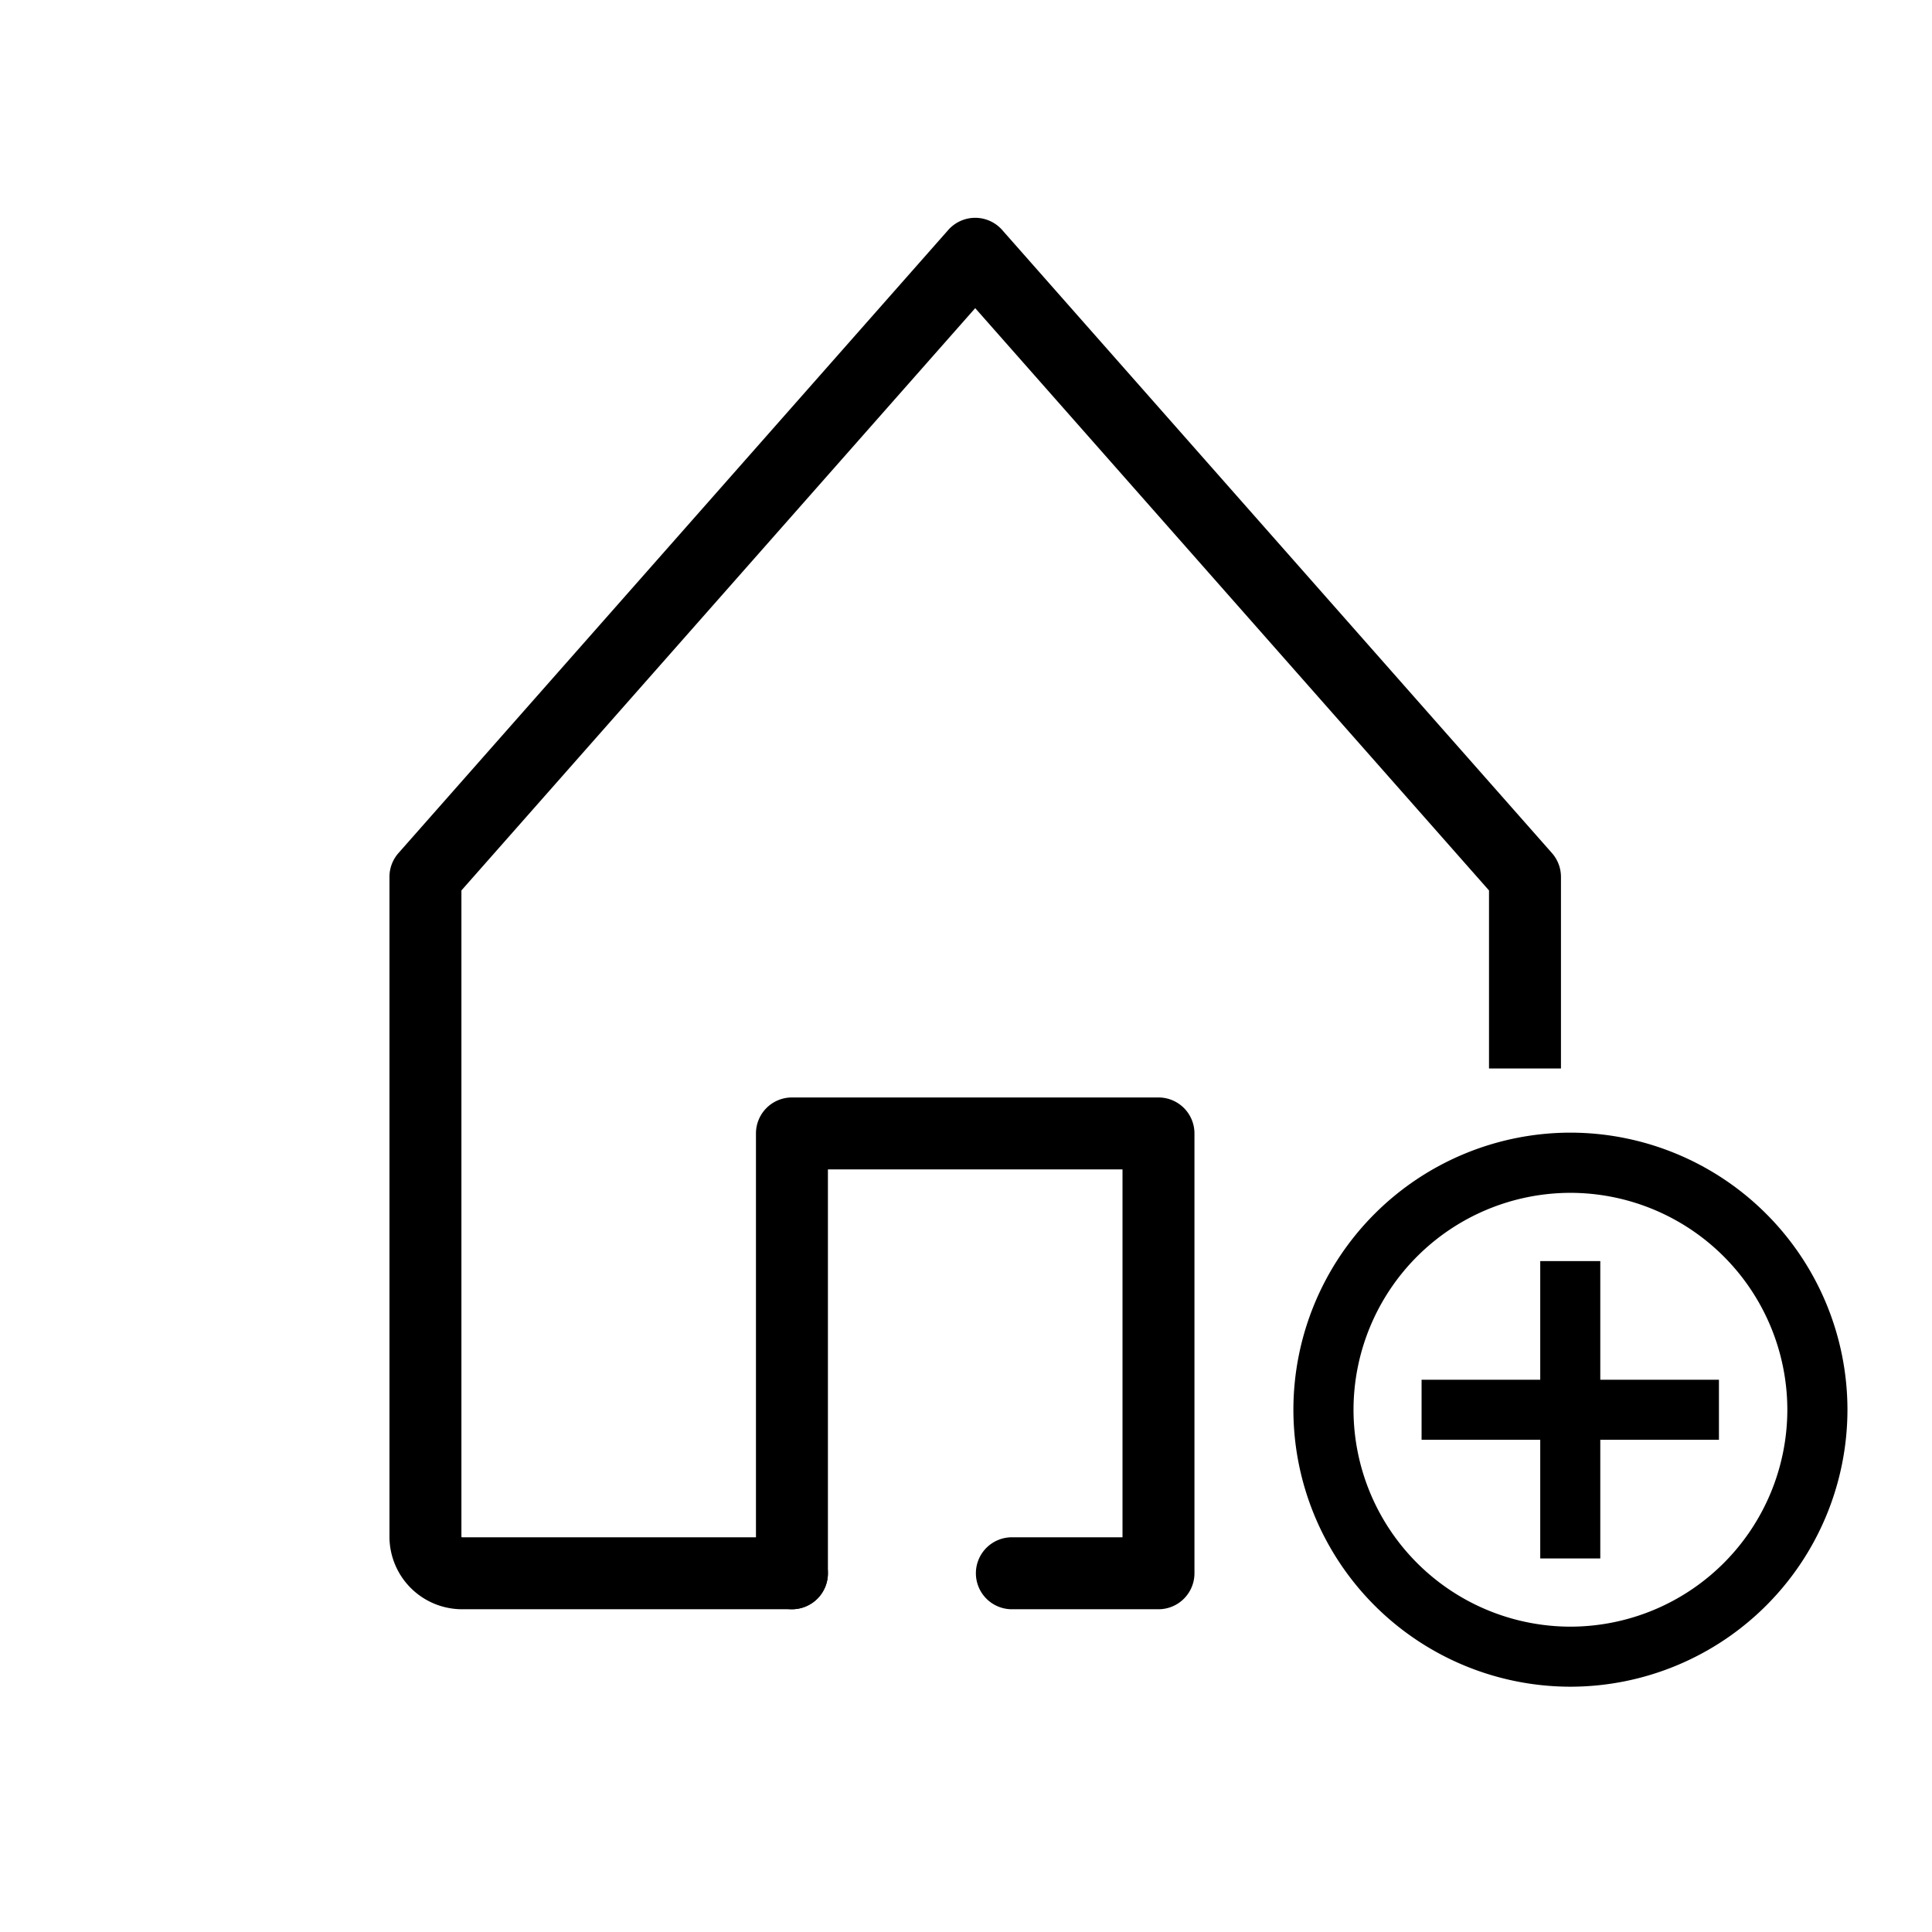 <svg xmlns="http://www.w3.org/2000/svg" viewBox="0 0 537 537"><defs><style>.a{fill:none;}</style></defs><rect class="a" width="537" height="537"/><path d="M7368-6999.68a77.06,77.06,0,0,1-77-77,77.07,77.07,0,0,1,77-77,77.07,77.07,0,0,1,77,77A77.06,77.06,0,0,1,7368-6999.68Zm0-137.27a60.36,60.36,0,0,0-60.29,60.29,60.36,60.36,0,0,0,60.29,60.29,60.35,60.35,0,0,0,60.29-60.29A60.36,60.36,0,0,0,7368-7136.95Z" transform="translate(-6931.5 7468.5)"/><rect x="395.13" y="383.5" width="82.65" height="16.69"/><rect x="428.11" y="350.52" width="16.69" height="82.65"/><rect class="a" x="26.56" y="9.42" width="489" height="489"/><path d="M7253.5-7021.21h-40.75a10,10,0,0,1-10-10,10,10,0,0,1,10-10h30.75v-102.25h-81.88v112.25a10,10,0,0,1-10,10,10,10,0,0,1-10-10v-122.25a10,10,0,0,1,10-10H7253.5a10,10,0,0,1,10,10v122.25A10,10,0,0,1,7253.5-7021.21Z" transform="translate(-6931.5 7468.5)"/><path d="M7365.37-7224.77a10,10,0,0,0-2.5-6.61l-152.81-173.19a10,10,0,0,0-7.5-3.39,10,10,0,0,0-7.5,3.39l-152.81,173.19a10,10,0,0,0-2.5,6.61v183.38a20.2,20.2,0,0,0,20.19,20.18h91.68a10,10,0,0,0,10-10,10,10,0,0,0-10-10h-91.68a.18.18,0,0,1-.19-.18V-7221l142.81-161.85L7345.37-7221v49.49h20Z" transform="translate(-6931.5 7468.5)"/></svg>